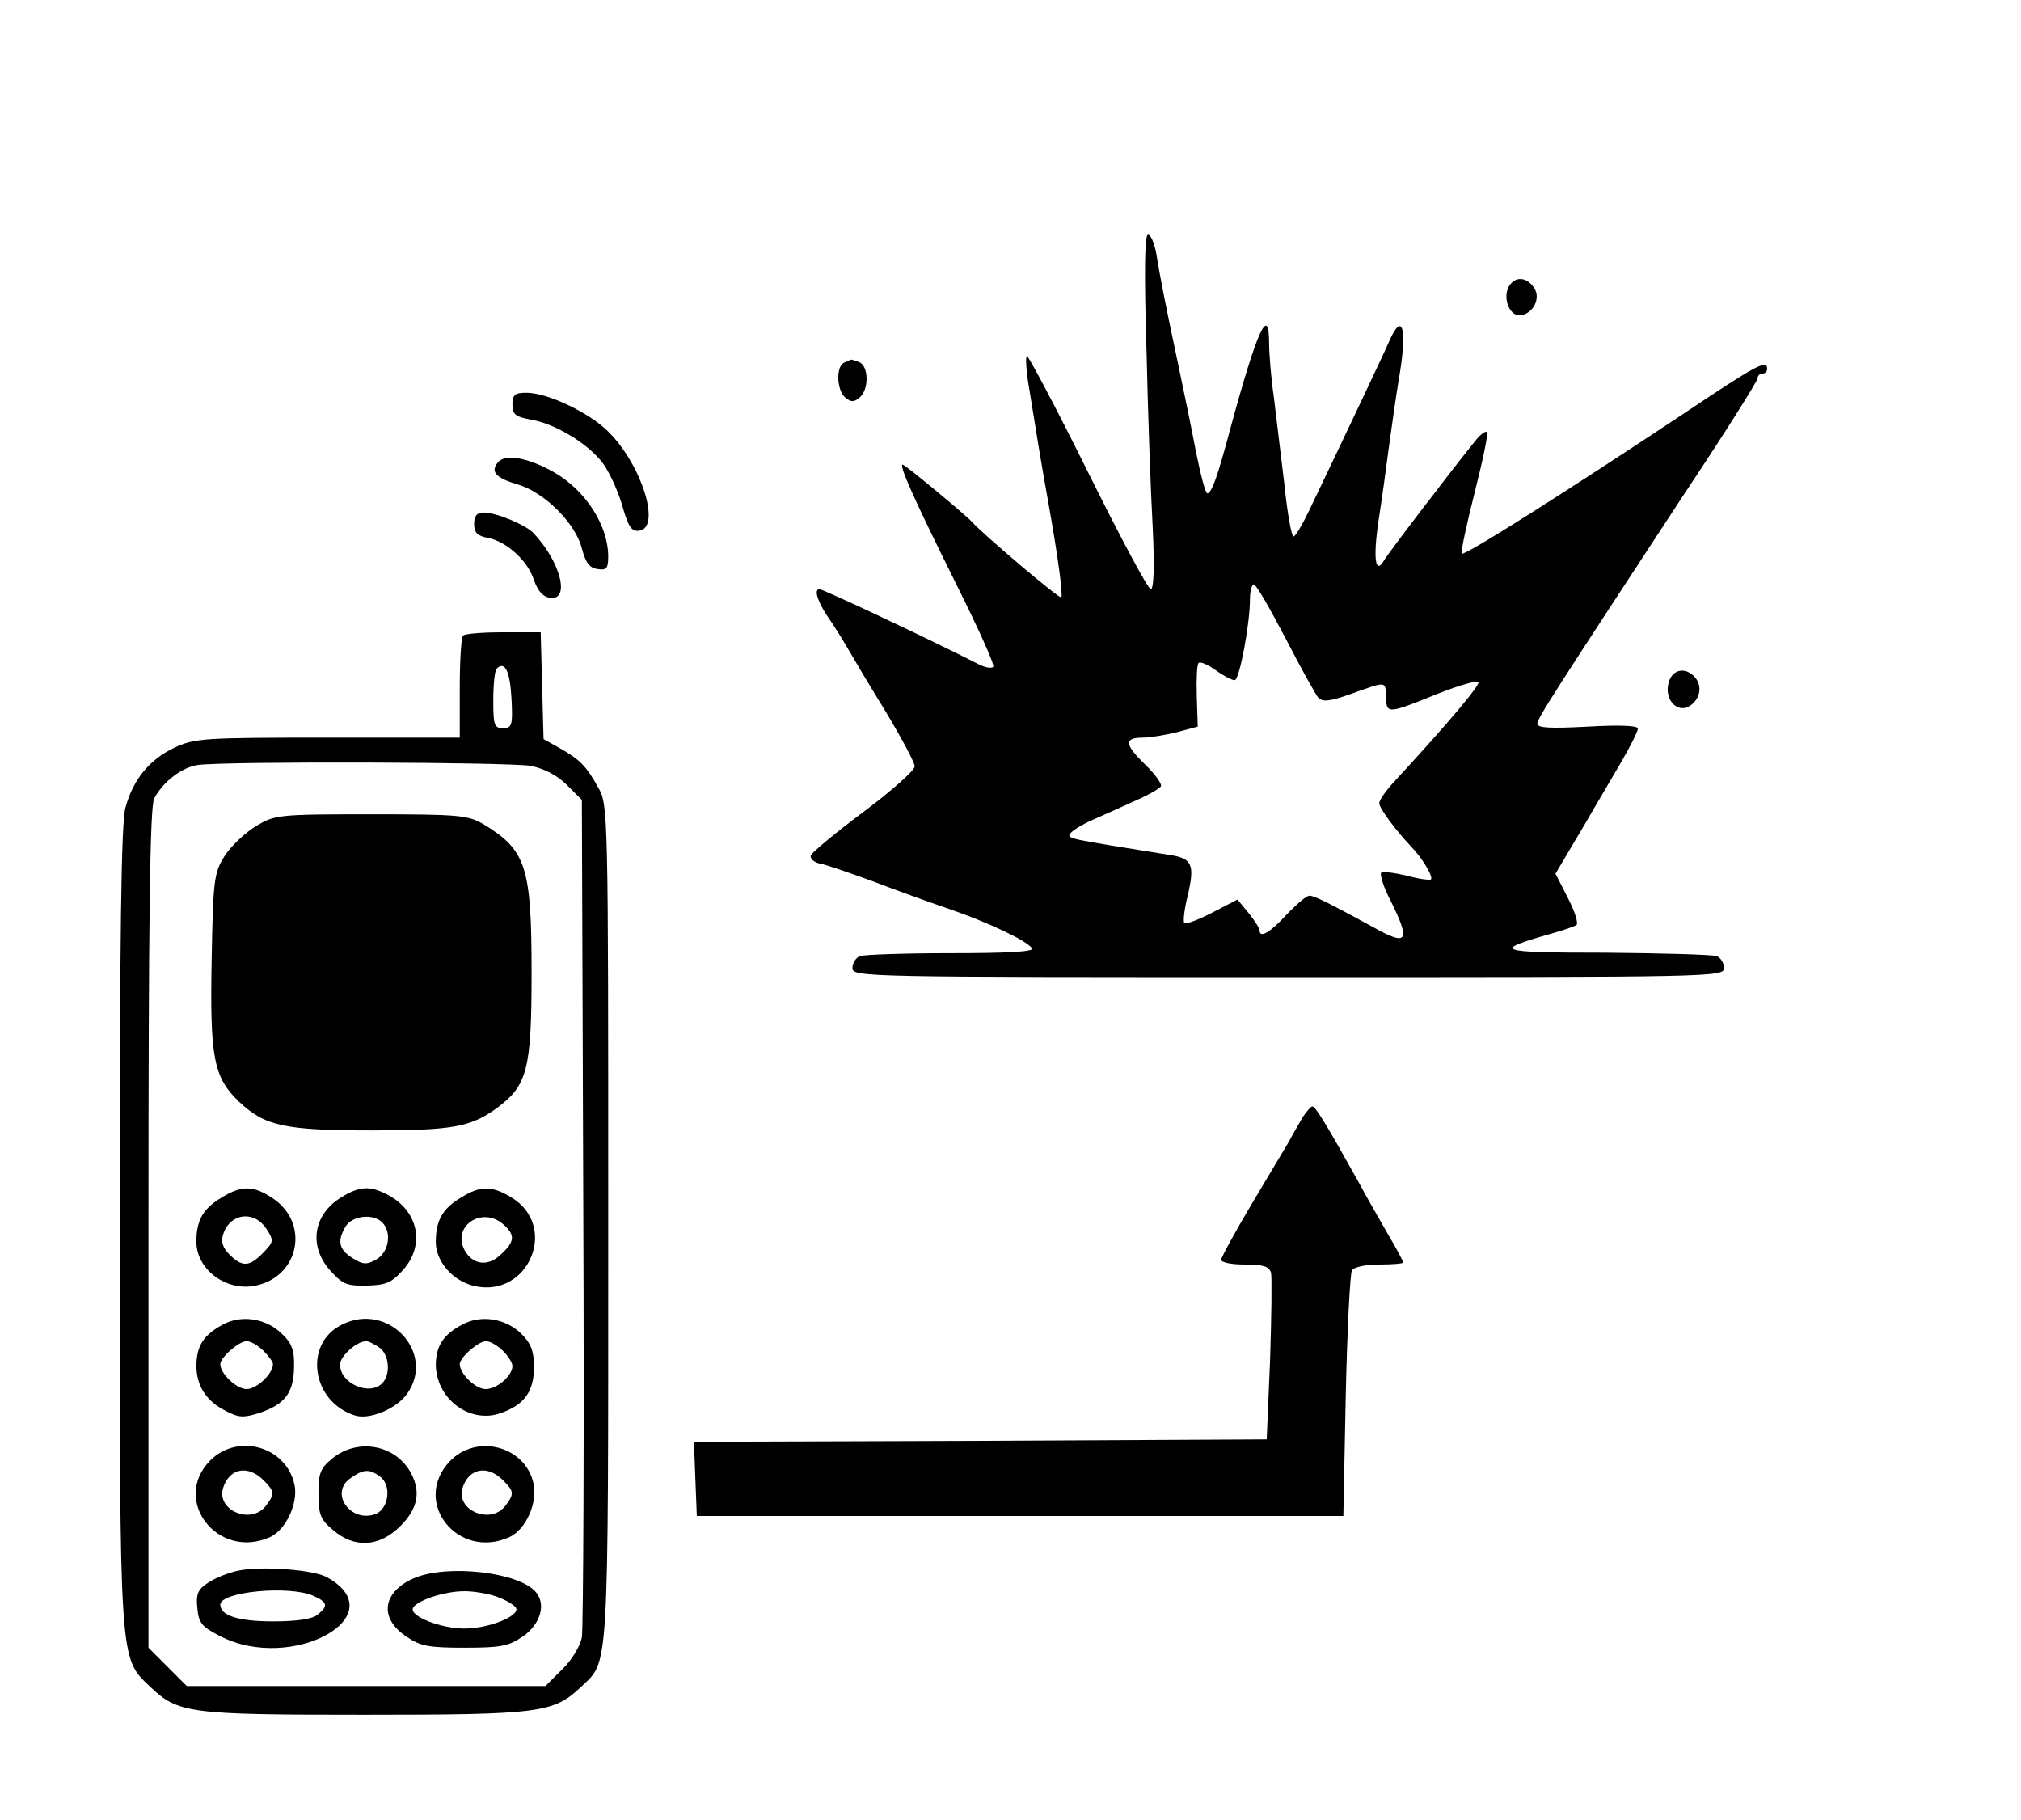<?xml version="1.0" standalone="no"?>
<!DOCTYPE svg PUBLIC "-//W3C//DTD SVG 20010904//EN"
 "http://www.w3.org/TR/2001/REC-SVG-20010904/DTD/svg10.dtd">
<svg version="1.0" xmlns="http://www.w3.org/2000/svg"
 width="422pt" height="380pt" viewBox="0 0 422 380"
 preserveAspectRatio="xMidYMid meet">

<g transform="translate(0,380) scale(0.1,-0.1)"
fill="#000000" stroke="none">
<path d="M2394 3068 c3 -134 9 -300 13 -370 4 -84 2 -128 -4 -128 -6 0 -65
111 -132 246 -67 135 -125 244 -127 241 -3 -3 -1 -36 6 -74 6 -37 15 -93 20
-123 5 -30 14 -82 20 -115 19 -106 30 -188 26 -192 -4 -4 -167 135 -186 157
-10 12 -140 120 -145 120 -9 0 26 -77 110 -246 46 -92 82 -171 79 -176 -3 -4
-17 -2 -32 6 -98 50 -323 156 -331 156 -12 0 -4 -26 19 -60 10 -14 27 -41 38
-60 11 -19 47 -80 81 -135 33 -55 61 -107 61 -115 0 -8 -48 -51 -107 -95 -59
-44 -108 -85 -110 -91 -2 -6 6 -14 19 -17 13 -2 61 -19 108 -36 47 -18 119
-44 160 -58 82 -28 165 -67 175 -83 4 -7 -52 -10 -169 -10 -96 0 -181 -3 -190
-6 -9 -3 -16 -15 -16 -25 0 -19 24 -19 910 -19 886 0 910 0 910 19 0 10 -7 22
-16 25 -9 3 -113 6 -232 7 -229 0 -239 4 -112 40 25 7 48 15 52 18 4 4 -4 29
-18 56 l-26 51 32 54 c18 30 41 69 50 85 10 17 34 58 54 92 20 34 36 66 36 72
0 6 -36 8 -105 4 -76 -4 -105 -3 -105 6 0 11 33 62 303 474 87 130 157 242
157 247 0 6 5 10 10 10 6 0 10 5 10 10 0 20 -21 9 -172 -92 -253 -168 -460
-299 -466 -294 -2 3 10 60 27 127 17 67 29 124 26 127 -3 3 -14 -5 -25 -19
-57 -71 -183 -236 -190 -249 -18 -31 -23 3 -12 80 7 44 17 117 23 163 6 45 15
106 20 136 18 104 8 143 -20 79 -13 -30 -107 -228 -168 -355 -14 -29 -28 -53
-32 -53 -4 0 -13 48 -19 108 -7 59 -17 141 -22 182 -6 41 -10 92 -10 113 0 83
-25 28 -81 -178 -26 -98 -39 -135 -48 -135 -4 0 -14 39 -24 88 -9 48 -26 130
-37 182 -25 117 -38 183 -46 233 -4 20 -11 37 -17 37 -7 0 -8 -80 -3 -242z
m290 -600 c32 -62 63 -118 69 -125 9 -9 25 -7 67 8 76 27 73 28 74 -6 1 -36 3
-36 109 7 43 17 81 28 84 24 5 -5 -66 -89 -174 -206 -18 -19 -33 -40 -33 -47
0 -10 33 -55 68 -92 22 -23 45 -61 40 -67 -3 -2 -26 1 -51 8 -26 6 -49 9 -53
6 -3 -4 5 -31 20 -59 42 -85 35 -95 -36 -55 -90 49 -123 66 -134 66 -6 0 -27
-18 -48 -40 -34 -37 -56 -50 -56 -32 0 4 -10 20 -23 36 l-23 28 -52 -27 c-29
-15 -55 -25 -59 -22 -3 3 0 29 7 57 15 64 10 78 -37 85 -218 35 -215 34 -208
45 4 6 25 19 48 29 23 10 63 28 89 40 26 11 49 25 52 29 3 5 -12 26 -34 47
-42 41 -43 55 -4 55 14 0 45 5 70 11 l45 12 -2 63 c-1 35 0 67 4 70 3 3 19 -3
35 -15 17 -12 34 -21 40 -21 10 0 32 117 32 169 0 17 4 31 8 31 5 0 34 -51 66
-112z"/>
<path d="M3150 3201 c-13 -26 4 -64 27 -59 25 5 40 35 27 56 -16 25 -41 26
-54 3z"/>
<path d="M1763 3043 c-18 -7 -16 -58 2 -73 12 -10 18 -10 30 0 20 17 19 66 -1
74 -9 3 -16 6 -17 5 -1 0 -8 -3 -14 -6z"/>
<path d="M1070 2955 c0 -20 6 -25 38 -31 49 -8 113 -46 146 -85 15 -17 34 -58
44 -90 14 -49 20 -59 37 -57 46 7 5 137 -64 206 -39 40 -128 82 -171 82 -25 0
-30 -4 -30 -25z"/>
<path d="M1040 2835 c-17 -20 -5 -33 43 -47 55 -17 119 -81 132 -133 8 -30 16
-41 33 -43 18 -3 22 1 22 26 0 65 -47 138 -113 176 -55 31 -102 39 -117 21z"/>
<path d="M990 2706 c0 -18 7 -25 29 -29 40 -8 83 -48 96 -88 8 -23 19 -35 33
-37 44 -7 22 77 -35 136 -17 17 -77 42 -103 42 -14 0 -20 -7 -20 -24z"/>
<path d="M967 2473 c-4 -3 -7 -53 -7 -110 l0 -103 -275 0 c-260 0 -278 -1
-321 -21 -52 -25 -86 -66 -102 -125 -9 -30 -12 -269 -12 -871 0 -920 -1 -903
63 -964 59 -56 79 -59 448 -59 367 0 395 4 452 58 59 56 57 16 57 968 0 862 0
874 -21 910 -25 45 -38 58 -80 82 l-34 19 -3 111 -3 112 -78 0 c-43 0 -81 -3
-84 -7z m101 -131 c3 -57 1 -62 -18 -62 -18 0 -20 6 -20 58 0 32 3 62 7 66 17
17 28 -5 31 -62z m41 -141 c28 -6 55 -20 75 -40 l31 -31 3 -858 c2 -471 0
-872 -3 -890 -3 -18 -21 -48 -41 -67 l-35 -35 -374 0 -375 0 -40 40 -40 40 0
876 c0 643 3 881 12 897 18 35 59 66 92 70 62 8 652 6 695 -2z"/>
<path d="M534 2075 c-23 -14 -52 -42 -65 -62 -22 -35 -24 -50 -27 -214 -4
-208 4 -248 57 -299 54 -51 95 -60 278 -60 169 0 206 7 261 47 63 47 72 80 72
281 0 222 -11 257 -100 311 -33 19 -48 21 -235 21 -195 0 -201 -1 -241 -25z"/>
<path d="M463 1300 c-39 -23 -53 -48 -53 -92 0 -59 63 -105 124 -92 91 19 113
130 36 182 -40 27 -65 28 -107 2z m93 -65 c16 -25 16 -27 -6 -50 -29 -30 -44
-31 -71 -4 -14 14 -18 27 -13 42 14 44 64 51 90 12z"/>
<path d="M712 1300 c-58 -36 -68 -101 -23 -152 26 -29 35 -33 77 -32 40 1 52
6 76 33 46 52 32 123 -33 157 -37 19 -58 18 -97 -6z m86 -52 c21 -21 14 -63
-13 -78 -20 -11 -28 -10 -50 4 -28 18 -31 36 -13 66 14 22 57 27 76 8z"/>
<path d="M963 1300 c-39 -23 -53 -48 -53 -93 0 -41 36 -82 81 -92 113 -25 176
125 77 185 -41 25 -65 25 -105 0z m89 -57 c24 -22 23 -35 -6 -62 -27 -26 -59
-22 -76 9 -27 51 38 93 82 53z"/>
<path d="M466 1035 c-41 -22 -55 -44 -56 -85 0 -43 20 -75 62 -96 27 -14 37
-14 69 -4 54 18 72 42 73 95 1 35 -4 50 -25 70 -32 32 -84 41 -123 20z m84
-55 c11 -11 20 -23 20 -28 0 -20 -34 -52 -55 -52 -21 0 -55 32 -55 52 0 14 39
48 55 48 8 0 24 -9 35 -20z"/>
<path d="M713 1034 c-80 -40 -62 -161 28 -189 30 -10 87 14 109 45 61 86 -40
194 -137 144z m80 -48 c20 -15 23 -56 5 -74 -27 -27 -88 0 -88 39 0 18 35 49
55 49 5 0 18 -7 28 -14z"/>
<path d="M966 1035 c-40 -21 -55 -44 -56 -83 0 -71 69 -124 133 -103 51 17 72
45 72 97 0 33 -6 49 -26 69 -32 32 -84 41 -123 20z m84 -55 c11 -11 20 -25 20
-32 0 -20 -32 -48 -56 -48 -21 0 -54 32 -54 52 0 14 39 48 55 48 8 0 24 -9 35
-20z"/>
<path d="M439 751 c-82 -83 16 -209 125 -160 33 15 59 71 51 109 -17 80 -118
109 -176 51z m111 -41 c24 -24 24 -29 5 -54 -31 -40 -104 -9 -89 38 13 41 52
48 84 16z"/>
<path d="M695 756 c-26 -21 -30 -31 -30 -74 0 -44 4 -54 30 -76 45 -39 97 -36
141 8 36 36 43 70 23 109 -31 60 -110 76 -164 33z m99 -39 c24 -18 18 -67 -10
-78 -52 -19 -97 44 -52 75 27 19 39 20 62 3z"/>
<path d="M939 749 c-80 -85 17 -207 125 -158 34 16 59 71 50 112 -17 78 -119
105 -175 46z m111 -39 c24 -24 24 -29 5 -54 -31 -40 -104 -9 -89 38 13 41 52
48 84 16z"/>
<path d="M498 521 c-20 -4 -48 -15 -63 -25 -22 -14 -26 -24 -23 -53 3 -32 9
-39 48 -59 150 -77 366 43 223 123 -28 16 -137 24 -185 14z m157 -53 c29 -13
31 -21 8 -39 -10 -9 -42 -14 -93 -14 -72 0 -110 12 -110 35 0 27 145 41 195
18z"/>
<path d="M864 505 c-66 -29 -73 -84 -15 -122 29 -20 47 -23 121 -23 74 0 92 3
121 23 37 25 50 67 28 93 -35 42 -186 59 -255 29z m175 -39 c19 -7 37 -18 39
-24 5 -17 -59 -42 -108 -42 -49 0 -113 25 -108 42 6 16 65 36 108 36 19 0 50
-5 69 -12z"/>
<path d="M3484 2374 c-9 -34 18 -64 44 -48 22 14 27 41 12 59 -20 24 -49 18
-56 -11z"/>
<path d="M2721 1469 c-7 -12 -21 -36 -30 -53 -10 -17 -46 -77 -80 -134 -33
-56 -61 -107 -61 -112 0 -6 22 -10 49 -10 39 0 51 -4 55 -17 2 -10 1 -92 -2
-183 l-7 -165 -598 -3 -598 -2 3 -78 3 -77 675 0 675 0 5 250 c3 138 9 256 13
263 5 7 29 12 58 12 27 0 49 2 49 4 0 3 -15 31 -34 63 -18 32 -45 78 -58 103
-71 127 -91 160 -98 160 -3 0 -11 -10 -19 -21z"/>
</g>
</svg>
